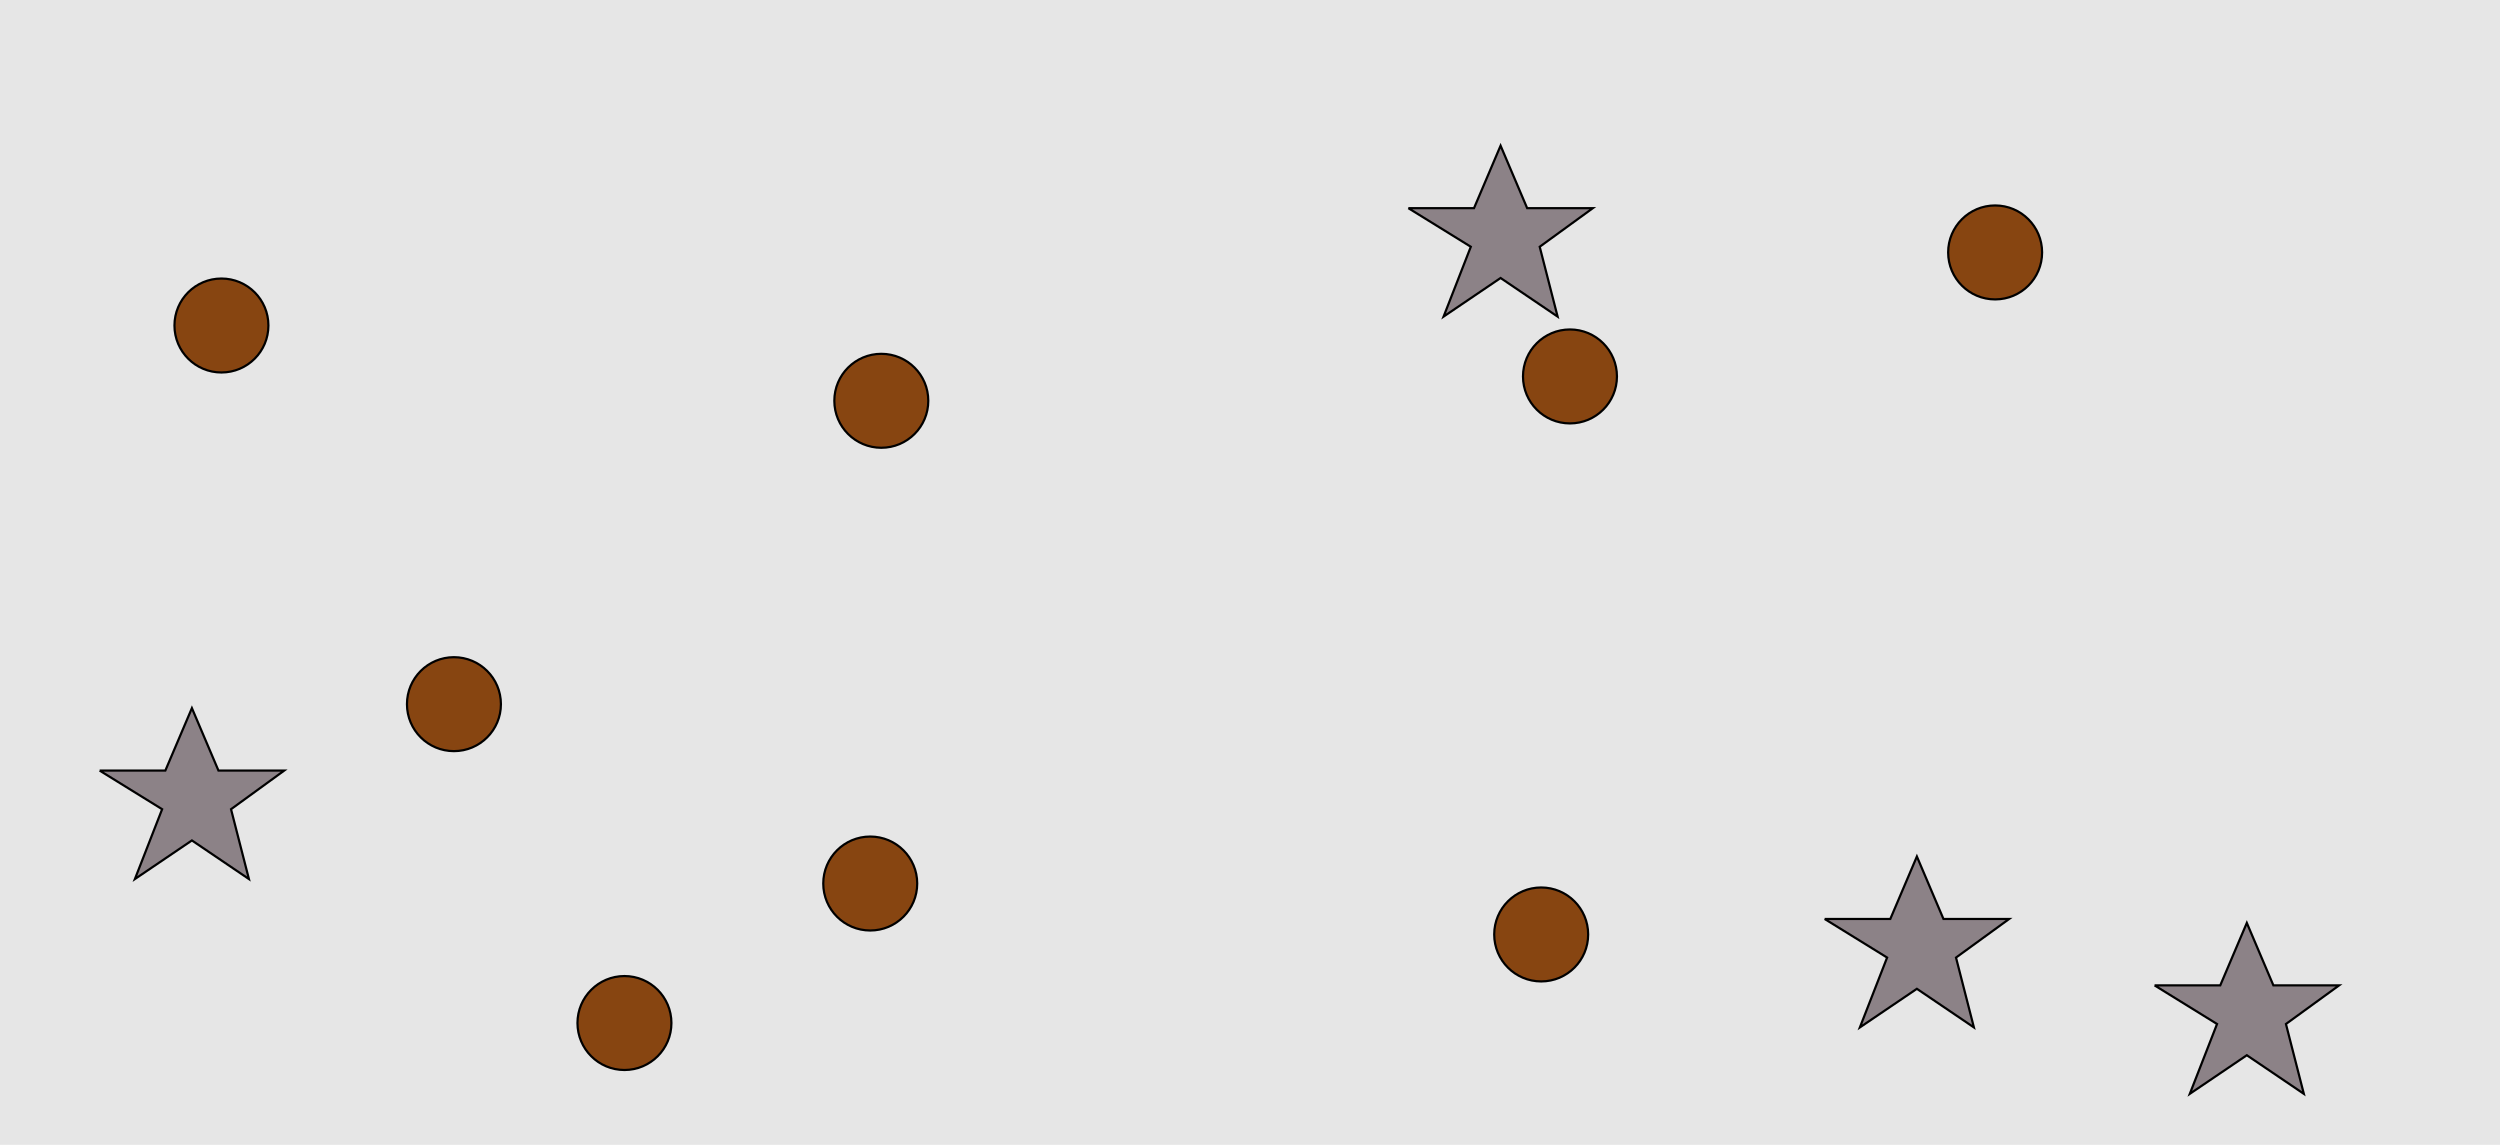 <?xml version="1.0" encoding="UTF-8"?>
<svg xmlns="http://www.w3.org/2000/svg" xmlns:xlink="http://www.w3.org/1999/xlink" width="1129pt" height="517pt" viewBox="0 0 1129 517" version="1.1">
<g id="surface151">
<rect x="0" y="0" width="1129" height="517" style="fill:rgb(90%,90%,90%);fill-opacity:1;stroke:none;"/>
<path style="fill-rule:nonzero;fill:rgb(55%,51%,53%);fill-opacity:1;stroke-width:1;stroke-linecap:butt;stroke-linejoin:miter;stroke:rgb(0%,0%,0%);stroke-opacity:1;stroke-miterlimit:10;" d="M 973 445 L 1002.664 445 L 1014.664 416.785 L 1026.664 445 L 1056.332 445 L 1032.332 462.438 L 1040.418 493.98 L 1014.664 476.543 L 988.914 493.98 L 1001.215 462.438 L 973 445 "/>
<path style="fill-rule:nonzero;fill:rgb(55%,51%,53%);fill-opacity:1;stroke-width:1;stroke-linecap:butt;stroke-linejoin:miter;stroke:rgb(0%,0%,0%);stroke-opacity:1;stroke-miterlimit:10;" d="M 636 94 L 665.664 94 L 677.664 65.785 L 689.664 94 L 719.332 94 L 695.332 111.438 L 703.418 142.98 L 677.664 125.543 L 651.914 142.98 L 664.215 111.438 L 636 94 "/>
<path style="fill-rule:nonzero;fill:rgb(55%,51%,53%);fill-opacity:1;stroke-width:1;stroke-linecap:butt;stroke-linejoin:miter;stroke:rgb(0%,0%,0%);stroke-opacity:1;stroke-miterlimit:10;" d="M 45 348 L 74.664 348 L 86.664 319.785 L 98.664 348 L 128.332 348 L 104.332 365.438 L 112.418 396.98 L 86.664 379.543 L 60.914 396.98 L 73.215 365.438 L 45 348 "/>
<path style="fill-rule:nonzero;fill:rgb(55%,51%,53%);fill-opacity:1;stroke-width:1;stroke-linecap:butt;stroke-linejoin:miter;stroke:rgb(0%,0%,0%);stroke-opacity:1;stroke-miterlimit:10;" d="M 824 415 L 853.664 415 L 865.664 386.785 L 877.664 415 L 907.332 415 L 883.332 432.438 L 891.418 463.98 L 865.664 446.543 L 839.914 463.98 L 852.215 432.438 L 824 415 "/>
<path style="fill-rule:nonzero;fill:rgb(53%,27%,7%);fill-opacity:1;stroke-width:1;stroke-linecap:butt;stroke-linejoin:miter;stroke:rgb(0%,0%,0%);stroke-opacity:1;stroke-miterlimit:10;" d="M 730.215 170 C 730.215 181.715 720.715 191.215 709 191.215 C 697.285 191.215 687.785 181.715 687.785 170 C 687.785 158.285 697.285 148.785 709 148.785 C 720.715 148.785 730.215 158.285 730.215 170 "/>
<path style="fill-rule:nonzero;fill:rgb(53%,27%,7%);fill-opacity:1;stroke-width:1;stroke-linecap:butt;stroke-linejoin:miter;stroke:rgb(0%,0%,0%);stroke-opacity:1;stroke-miterlimit:10;" d="M 121.215 147 C 121.215 158.715 111.715 168.215 100 168.215 C 88.285 168.215 78.785 158.715 78.785 147 C 78.785 135.285 88.285 125.785 100 125.785 C 111.715 125.785 121.215 135.285 121.215 147 "/>
<path style="fill-rule:nonzero;fill:rgb(53%,27%,7%);fill-opacity:1;stroke-width:1;stroke-linecap:butt;stroke-linejoin:miter;stroke:rgb(0%,0%,0%);stroke-opacity:1;stroke-miterlimit:10;" d="M 303.215 462 C 303.215 473.715 293.715 483.215 282 483.215 C 270.285 483.215 260.785 473.715 260.785 462 C 260.785 450.285 270.285 440.785 282 440.785 C 293.715 440.785 303.215 450.285 303.215 462 "/>
<path style="fill-rule:nonzero;fill:rgb(53%,27%,7%);fill-opacity:1;stroke-width:1;stroke-linecap:butt;stroke-linejoin:miter;stroke:rgb(0%,0%,0%);stroke-opacity:1;stroke-miterlimit:10;" d="M 922.215 114 C 922.215 125.715 912.715 135.215 901 135.215 C 889.285 135.215 879.785 125.715 879.785 114 C 879.785 102.285 889.285 92.785 901 92.785 C 912.715 92.785 922.215 102.285 922.215 114 "/>
<path style="fill-rule:nonzero;fill:rgb(53%,27%,7%);fill-opacity:1;stroke-width:1;stroke-linecap:butt;stroke-linejoin:miter;stroke:rgb(0%,0%,0%);stroke-opacity:1;stroke-miterlimit:10;" d="M 717.215 422 C 717.215 433.715 707.715 443.215 696 443.215 C 684.285 443.215 674.785 433.715 674.785 422 C 674.785 410.285 684.285 400.785 696 400.785 C 707.715 400.785 717.215 410.285 717.215 422 "/>
<path style="fill-rule:nonzero;fill:rgb(53%,27%,7%);fill-opacity:1;stroke-width:1;stroke-linecap:butt;stroke-linejoin:miter;stroke:rgb(0%,0%,0%);stroke-opacity:1;stroke-miterlimit:10;" d="M 419.215 181 C 419.215 192.715 409.715 202.215 398 202.215 C 386.285 202.215 376.785 192.715 376.785 181 C 376.785 169.285 386.285 159.785 398 159.785 C 409.715 159.785 419.215 169.285 419.215 181 "/>
<path style="fill-rule:nonzero;fill:rgb(53%,27%,7%);fill-opacity:1;stroke-width:1;stroke-linecap:butt;stroke-linejoin:miter;stroke:rgb(0%,0%,0%);stroke-opacity:1;stroke-miterlimit:10;" d="M 414.215 399 C 414.215 410.715 404.715 420.215 393 420.215 C 381.285 420.215 371.785 410.715 371.785 399 C 371.785 387.285 381.285 377.785 393 377.785 C 404.715 377.785 414.215 387.285 414.215 399 "/>
<path style="fill-rule:nonzero;fill:rgb(53%,27%,7%);fill-opacity:1;stroke-width:1;stroke-linecap:butt;stroke-linejoin:miter;stroke:rgb(0%,0%,0%);stroke-opacity:1;stroke-miterlimit:10;" d="M 226.215 318 C 226.215 329.715 216.715 339.215 205 339.215 C 193.285 339.215 183.785 329.715 183.785 318 C 183.785 306.285 193.285 296.785 205 296.785 C 216.715 296.785 226.215 306.285 226.215 318 "/>
</g>
</svg>
